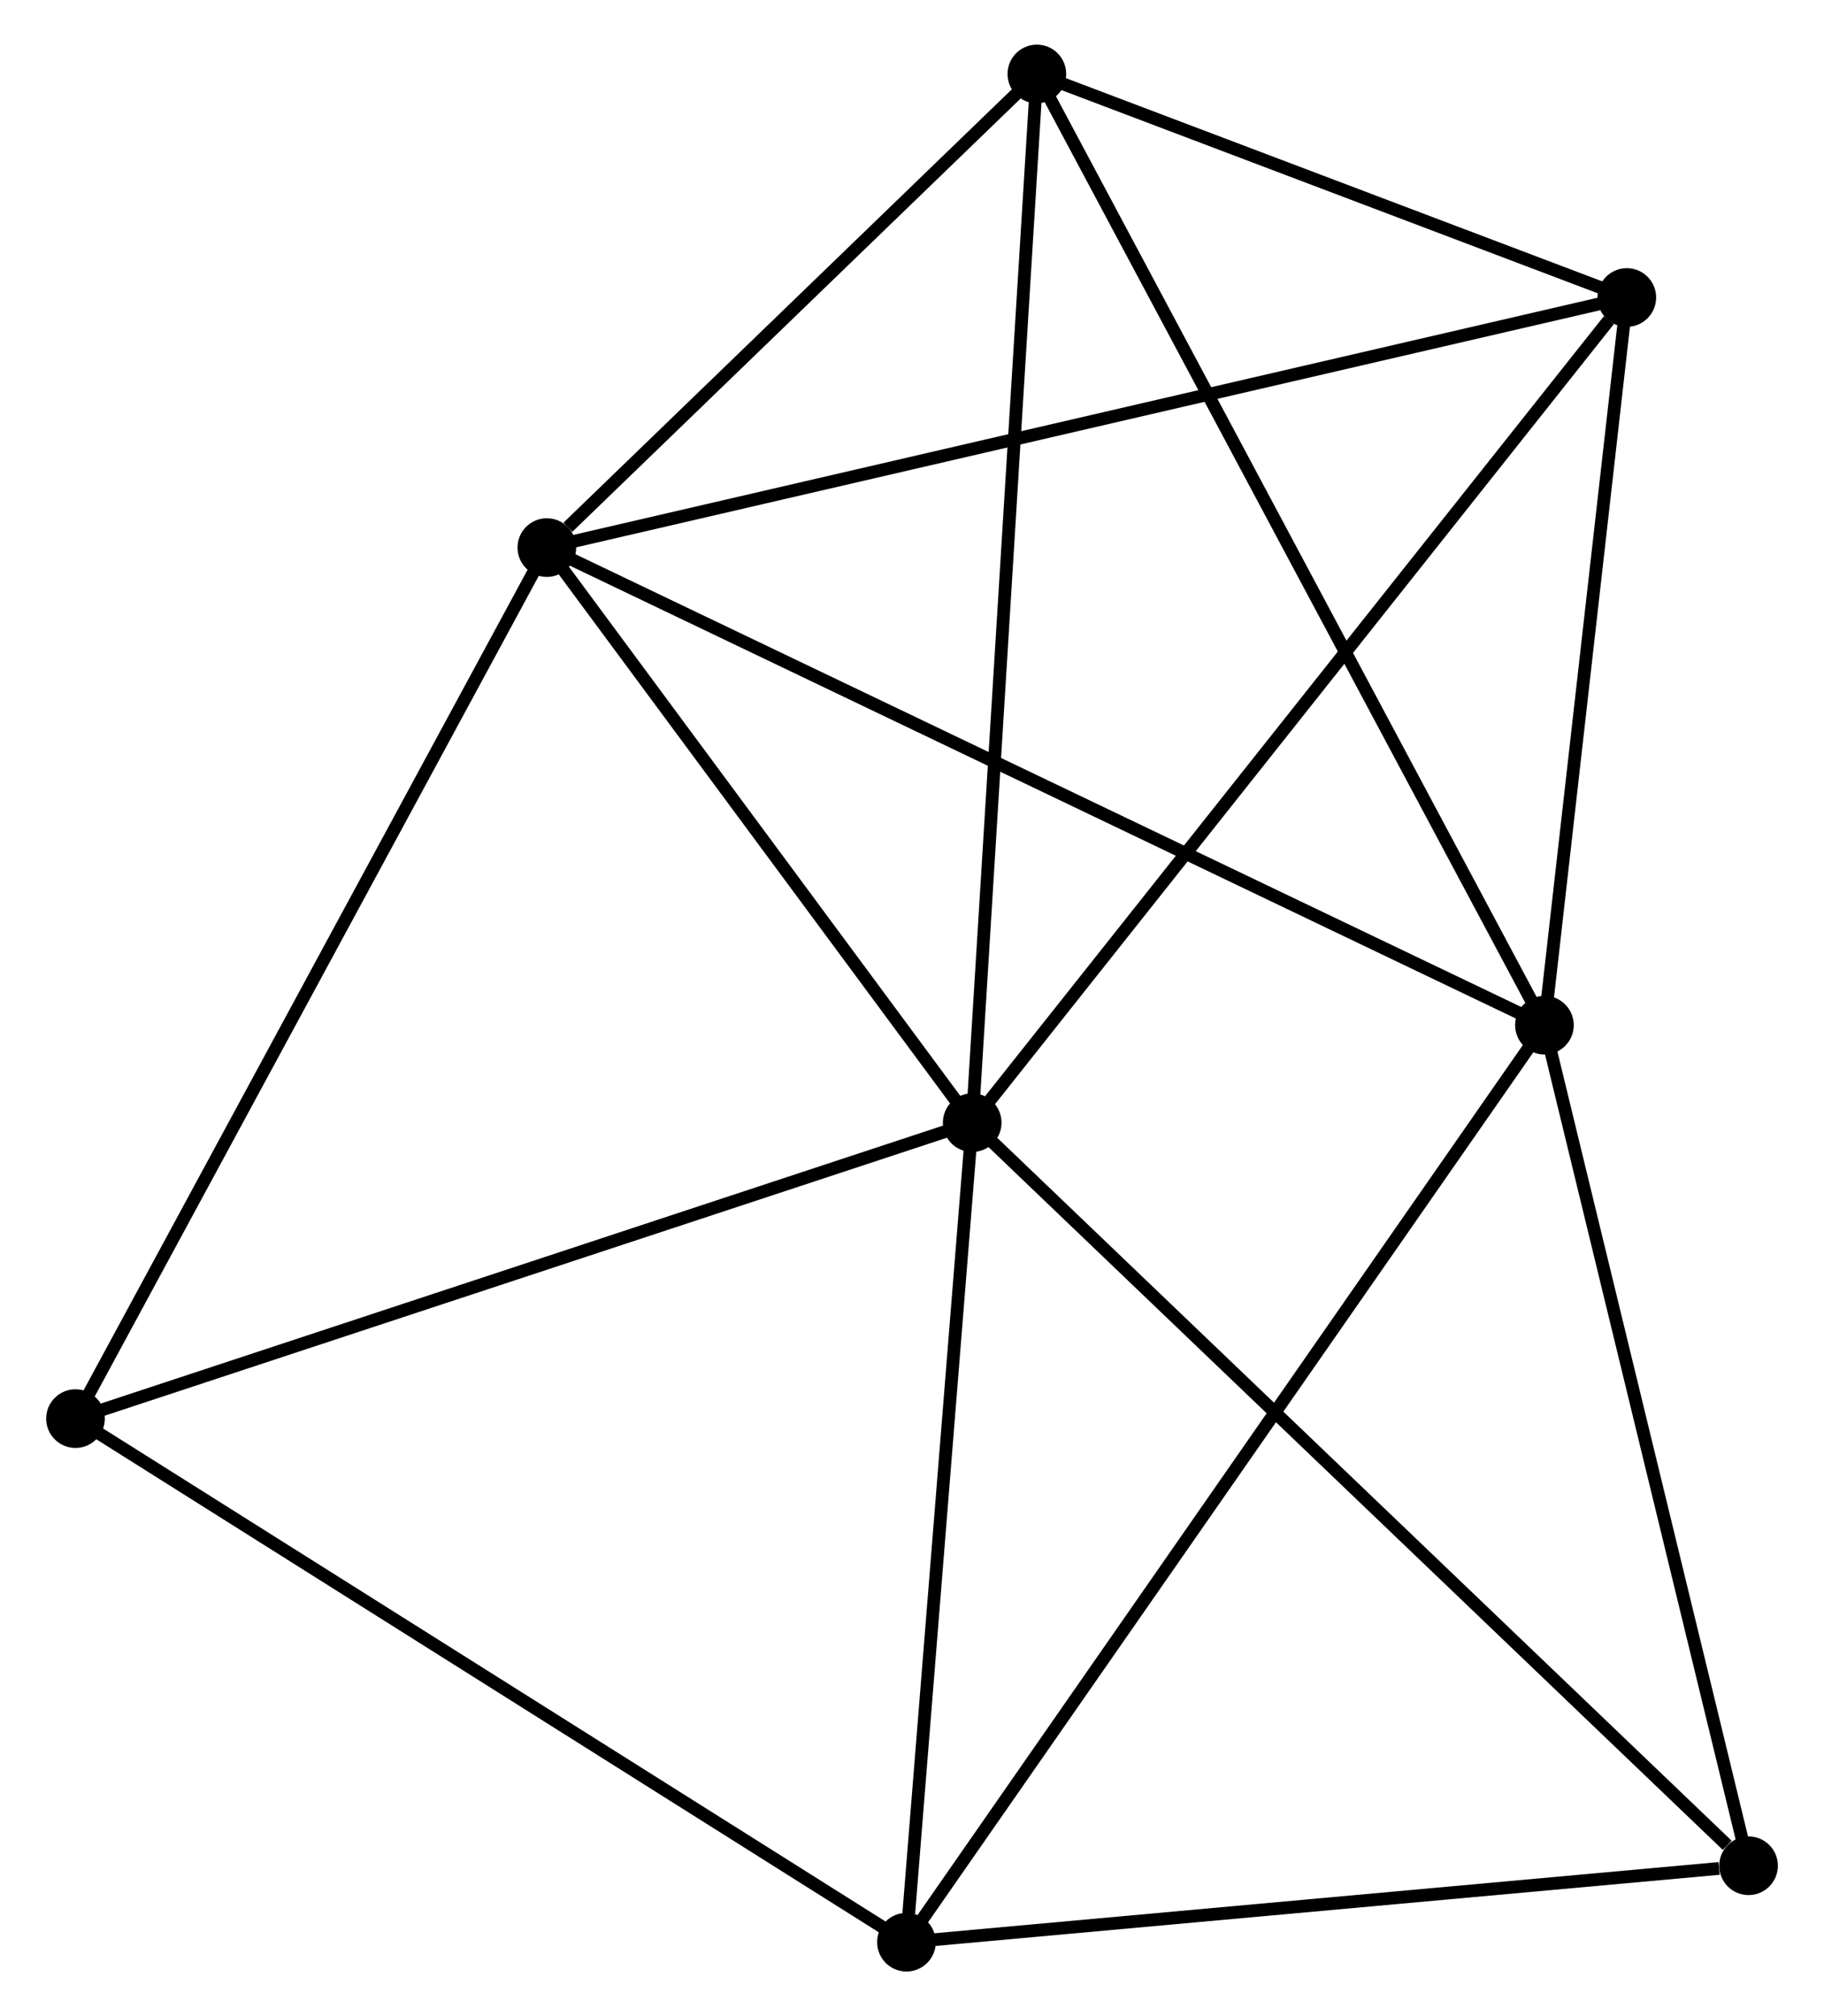 <?xml version="1.0" encoding="UTF-8" standalone="no"?>
<!DOCTYPE svg PUBLIC "-//W3C//DTD SVG 1.1//EN"
 "http://www.w3.org/Graphics/SVG/1.1/DTD/svg11.dtd">
<!-- Generated by graphviz version 2.36.0 (20140111.2315)
 -->
<!-- Title: %3 Pages: 1 -->
<svg width="143pt" height="158pt"
 viewBox="0.00 0.00 142.83 158.08" xmlns="http://www.w3.org/2000/svg" xmlns:xlink="http://www.w3.org/1999/xlink">
<g id="graph0" class="graph" transform="scale(1 1) rotate(0) translate(4 154.08)">
<title>%3</title>
<!-- 0 -->
<g id="node1" class="node"><title>0</title>
<ellipse fill="black" stroke="black" cx="72.137" cy="-66.056" rx="1.8" ry="1.8"/>
</g>
<!-- 2 -->
<g id="node2" class="node"><title>2</title>
<ellipse fill="black" stroke="black" cx="38.772" cy="-111.146" rx="1.8" ry="1.8"/>
</g>
<!-- 0&#45;&#45;2 -->
<g id="edge1" class="edge"><title>0&#45;&#45;2</title>
<path fill="none" stroke="black" d="M71.027,-67.556C65.962,-74.402 45.066,-102.641 39.921,-109.594"/>
</g>
<!-- 3 -->
<g id="node3" class="node"><title>3</title>
<ellipse fill="black" stroke="black" cx="66.98" cy="-1.8" rx="1.8" ry="1.8"/>
</g>
<!-- 0&#45;&#45;3 -->
<g id="edge2" class="edge"><title>0&#45;&#45;3</title>
<path fill="none" stroke="black" d="M71.989,-64.202C71.249,-54.984 67.969,-14.121 67.16,-4.049"/>
</g>
<!-- 4 -->
<g id="node4" class="node"><title>4</title>
<ellipse fill="black" stroke="black" cx="77.209" cy="-148.28" rx="1.8" ry="1.8"/>
</g>
<!-- 0&#45;&#45;4 -->
<g id="edge3" class="edge"><title>0&#45;&#45;4</title>
<path fill="none" stroke="black" d="M72.263,-68.089C72.964,-79.464 76.397,-135.129 77.088,-146.318"/>
</g>
<!-- 5 -->
<g id="node5" class="node"><title>5</title>
<ellipse fill="black" stroke="black" cx="123.485" cy="-130.754" rx="1.8" ry="1.8"/>
</g>
<!-- 0&#45;&#45;5 -->
<g id="edge4" class="edge"><title>0&#45;&#45;5</title>
<path fill="none" stroke="black" d="M73.407,-67.655C80.449,-76.529 114.67,-119.647 122.072,-128.973"/>
</g>
<!-- 6 -->
<g id="node6" class="node"><title>6</title>
<ellipse fill="black" stroke="black" cx="133.034" cy="-7.794" rx="1.8" ry="1.8"/>
</g>
<!-- 0&#45;&#45;6 -->
<g id="edge5" class="edge"><title>0&#45;&#45;6</title>
<path fill="none" stroke="black" d="M73.643,-64.616C81.995,-56.625 122.58,-17.796 131.358,-9.398"/>
</g>
<!-- 7 -->
<g id="node7" class="node"><title>7</title>
<ellipse fill="black" stroke="black" cx="1.8" cy="-42.852" rx="1.8" ry="1.8"/>
</g>
<!-- 0&#45;&#45;7 -->
<g id="edge6" class="edge"><title>0&#45;&#45;7</title>
<path fill="none" stroke="black" d="M70.399,-65.483C60.752,-62.3 13.875,-46.836 3.736,-43.491"/>
</g>
<!-- 2&#45;&#45;4 -->
<g id="edge12" class="edge"><title>2&#45;&#45;4</title>
<path fill="none" stroke="black" d="M40.424,-112.741C46.746,-118.849 69.368,-140.705 75.606,-146.731"/>
</g>
<!-- 2&#45;&#45;5 -->
<g id="edge13" class="edge"><title>2&#45;&#45;5</title>
<path fill="none" stroke="black" d="M40.542,-111.555C51.566,-114.107 110.729,-127.802 121.725,-130.347"/>
</g>
<!-- 2&#45;&#45;7 -->
<g id="edge14" class="edge"><title>2&#45;&#45;7</title>
<path fill="none" stroke="black" d="M37.858,-109.458C32.788,-100.091 8.147,-54.576 2.818,-44.732"/>
</g>
<!-- 3&#45;&#45;6 -->
<g id="edge15" class="edge"><title>3&#45;&#45;6</title>
<path fill="none" stroke="black" d="M68.885,-1.973C78.362,-2.833 120.368,-6.645 130.722,-7.584"/>
</g>
<!-- 3&#45;&#45;7 -->
<g id="edge16" class="edge"><title>3&#45;&#45;7</title>
<path fill="none" stroke="black" d="M65.368,-2.815C56.429,-8.445 12.99,-35.805 3.594,-41.722"/>
</g>
<!-- 4&#45;&#45;5 -->
<g id="edge17" class="edge"><title>4&#45;&#45;5</title>
<path fill="none" stroke="black" d="M79.197,-147.527C86.809,-144.644 114.046,-134.329 121.556,-131.485"/>
</g>
<!-- 1 -->
<g id="node8" class="node"><title>1</title>
<ellipse fill="black" stroke="black" cx="117.023" cy="-73.701" rx="1.8" ry="1.8"/>
</g>
<!-- 1&#45;&#45;2 -->
<g id="edge7" class="edge"><title>1&#45;&#45;2</title>
<path fill="none" stroke="black" d="M115.389,-74.483C105.205,-79.356 50.555,-105.507 40.398,-110.368"/>
</g>
<!-- 1&#45;&#45;3 -->
<g id="edge8" class="edge"><title>1&#45;&#45;3</title>
<path fill="none" stroke="black" d="M115.978,-72.199C109.466,-62.842 74.515,-12.627 68.019,-3.293"/>
</g>
<!-- 1&#45;&#45;4 -->
<g id="edge9" class="edge"><title>1&#45;&#45;4</title>
<path fill="none" stroke="black" d="M116.039,-75.544C110.531,-85.862 83.577,-136.351 78.158,-146.5"/>
</g>
<!-- 1&#45;&#45;5 -->
<g id="edge10" class="edge"><title>1&#45;&#45;5</title>
<path fill="none" stroke="black" d="M117.238,-75.599C118.22,-84.261 122.266,-119.993 123.263,-128.79"/>
</g>
<!-- 1&#45;&#45;6 -->
<g id="edge11" class="edge"><title>1&#45;&#45;6</title>
<path fill="none" stroke="black" d="M117.485,-71.799C119.823,-62.175 130.33,-18.924 132.601,-9.578"/>
</g>
</g>
</svg>

